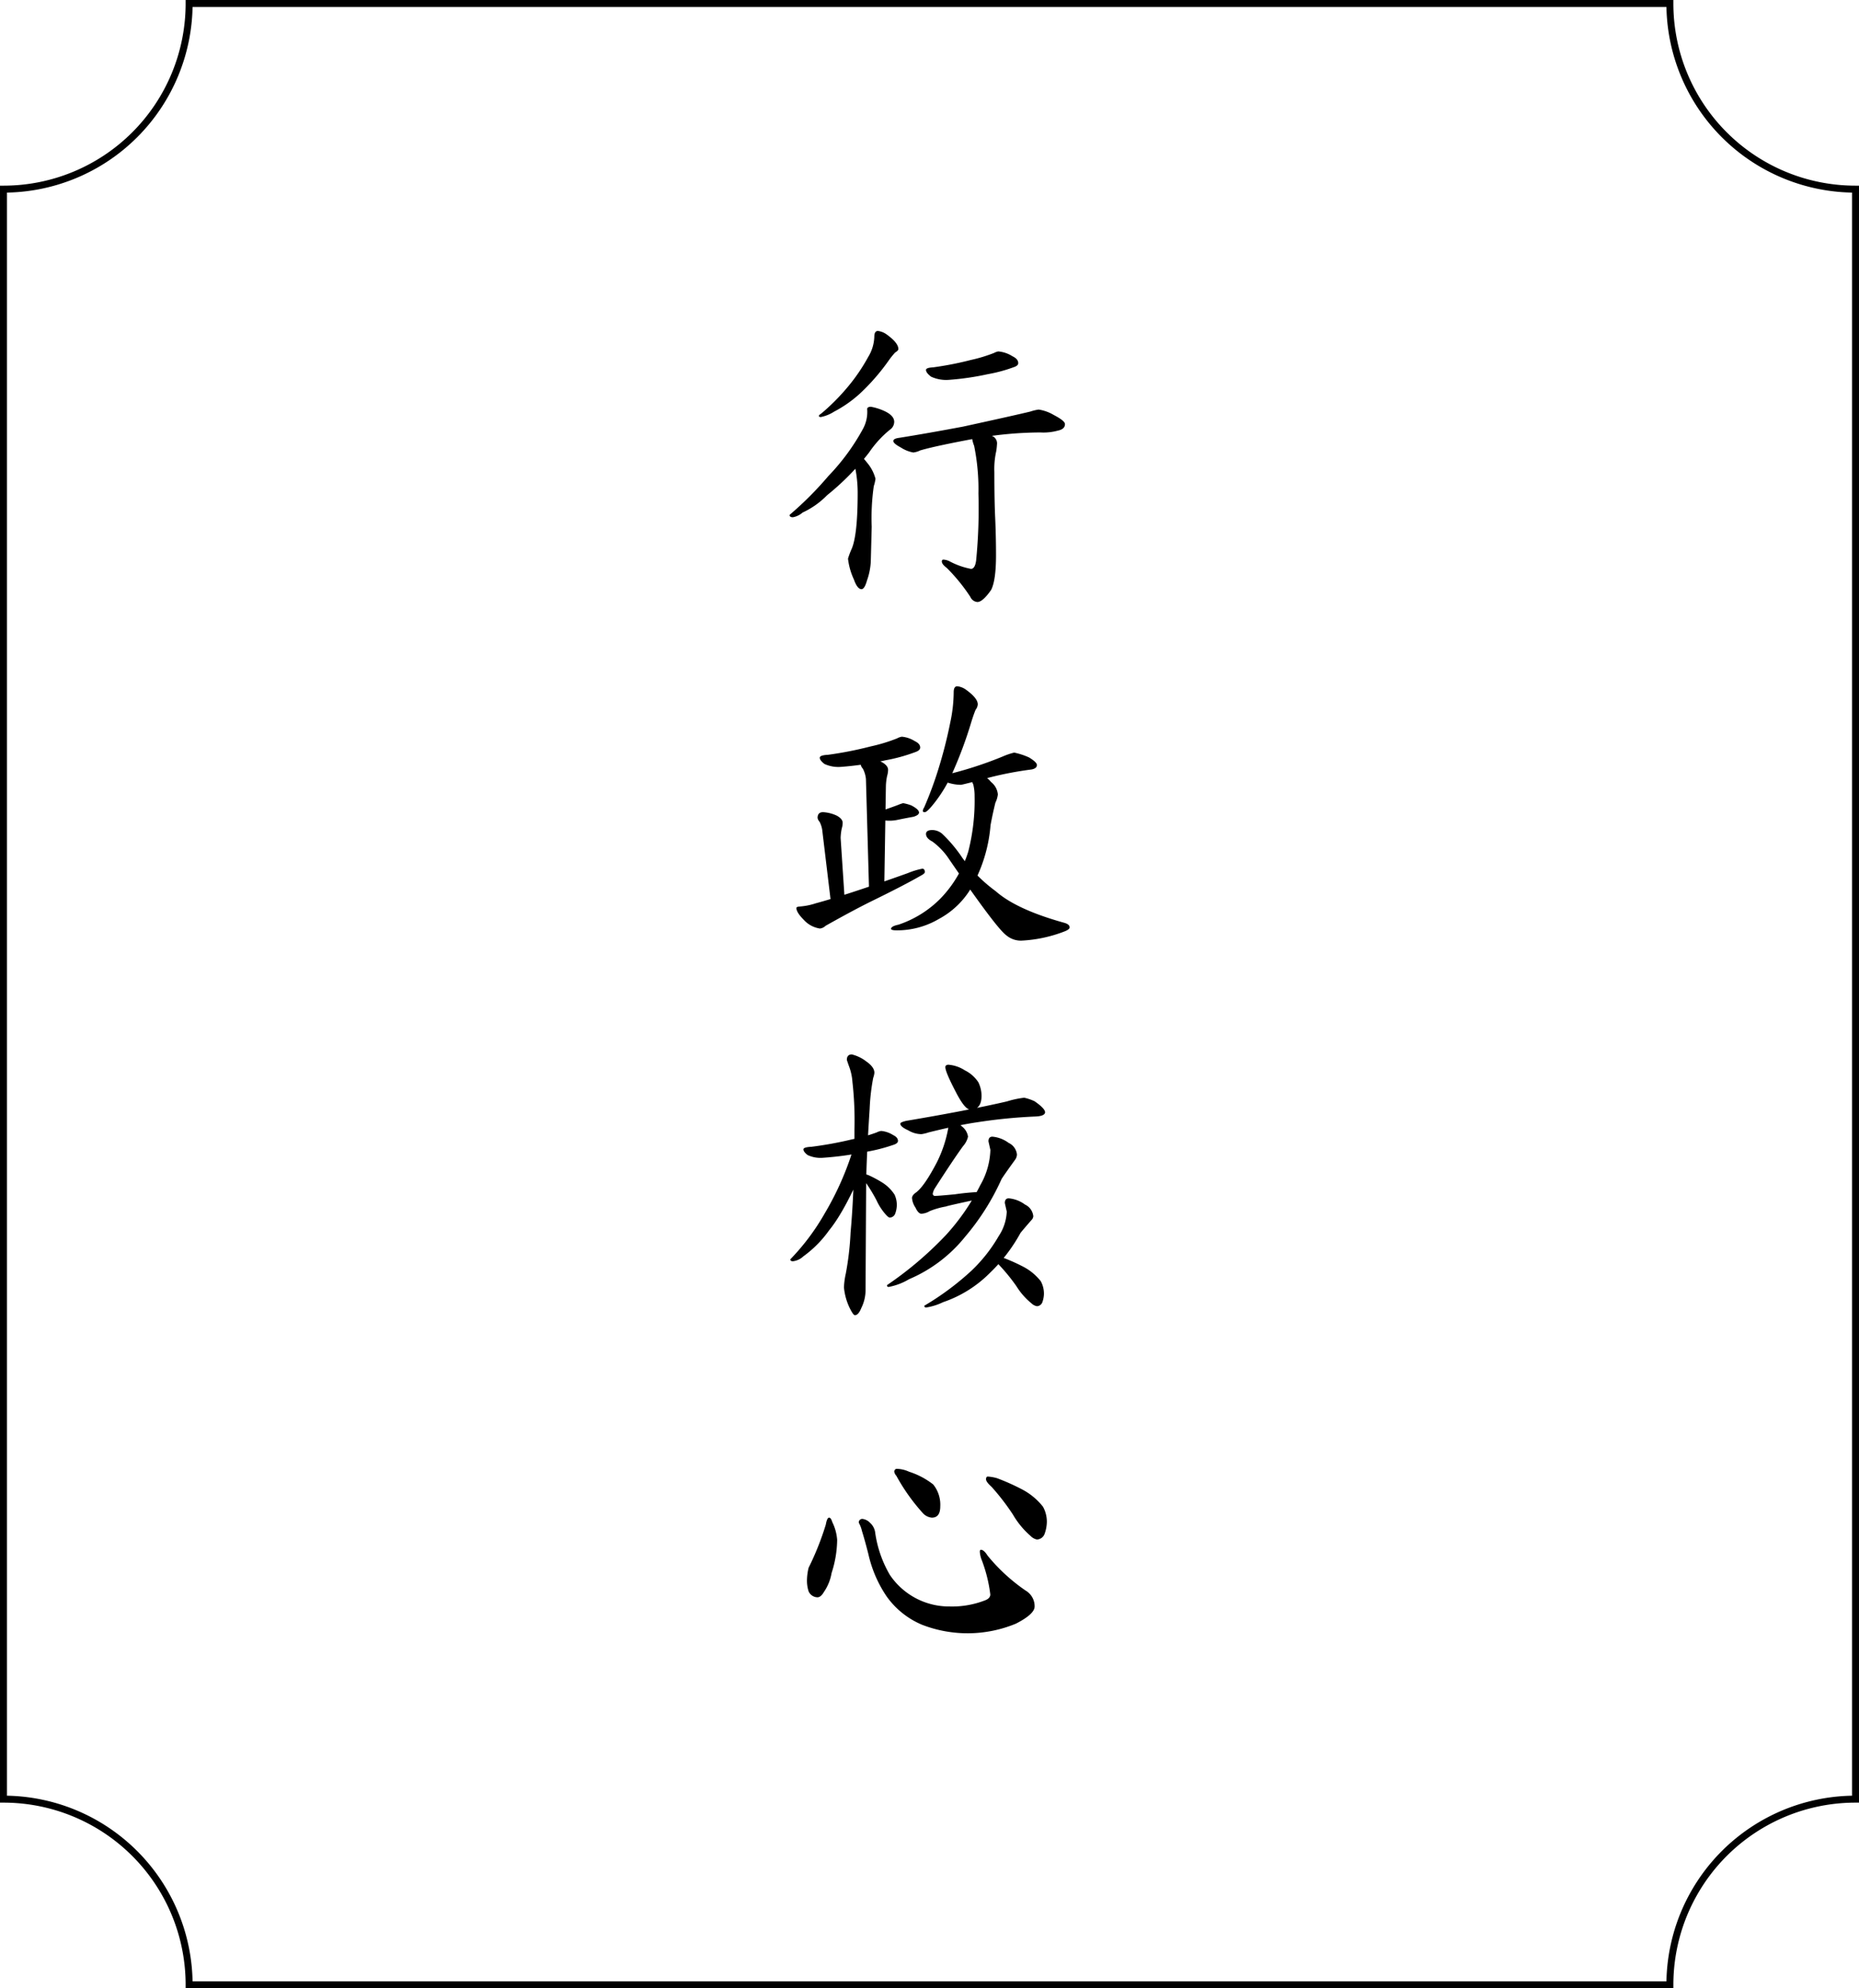 <svg xmlns="http://www.w3.org/2000/svg" width="317.188" height="339.188" viewBox="0 0 317.188 339.188">
  <g id="Group_1527" data-name="Group 1527" transform="translate(-282.906 -4467.906)">
    <path id="Path_2187" data-name="Path 2187" d="M567.827,4806.5H315.173a31.673,31.673,0,0,0-31.673-31.673V4500.173a31.673,31.673,0,0,0,31.673-31.673H567.827a31.673,31.673,0,0,0,31.673,31.673v274.654A31.673,31.673,0,0,0,567.827,4806.5Z" fill="none" stroke="#000" stroke-miterlimit="10" stroke-width="1.188"/>
    <g id="Group_1376" data-name="Group 1376">
      <g id="Group_1375" data-name="Group 1375">
        <g id="Group_1374" data-name="Group 1374">
          <g id="Group_1373" data-name="Group 1373">
            <path id="Path_2198" data-name="Path 2198" d="M433.75,4538q1.73.781,1.73,1.877a1.664,1.664,0,0,1-.772,1.365,17.961,17.961,0,0,0-3.523,3.867,43.731,43.731,0,0,1-7.157,7.279,14.1,14.1,0,0,1-4.184,2.957,3.4,3.4,0,0,1-1.653.8c-.378,0-.566-.134-.566-.4a57.965,57.965,0,0,0,6.621-6.631,37.125,37.125,0,0,0,5.959-8.152,6.044,6.044,0,0,0,.662-3.262q0-.4.649-.4A9.536,9.536,0,0,1,433.75,4538Zm.454-13.031q1.984,1.431,1.985,2.486c0,.167-.182.361-.544.584a12.362,12.362,0,0,0-1.023,1.251,36.7,36.7,0,0,1-4.9,5.671,20.958,20.958,0,0,1-4.5,3.17,6.61,6.61,0,0,1-2.248.917c-.229,0-.343-.062-.343-.188,0-.109.137-.247.411-.413a36.567,36.567,0,0,0,4.383-4.382,31.441,31.441,0,0,0,3.63-5.292,6.964,6.964,0,0,0,1.027-3.39q0-1.017.616-1.017A3.183,3.183,0,0,1,434.2,4524.967Zm-3.382,21.836a6.916,6.916,0,0,1,1.464,2.786,7.131,7.131,0,0,1-.294,1.256,38.56,38.56,0,0,0-.353,6.91l-.156,5.938a11.1,11.1,0,0,1-.648,3.231q-.411,1.488-.941,1.488-.708,0-1.3-1.672a11.479,11.479,0,0,1-1-3.536,14.072,14.072,0,0,1,.551-1.5q1.1-2.284,1.1-9.75a21.628,21.628,0,0,0-.89-6.122q0-.645.82-.644Q429.533,4545.183,430.822,4546.8Zm31.891-8.1q1.9.992,1.9,1.548,0,.869-1.225,1.116a9.253,9.253,0,0,1-2.977.31,63.7,63.7,0,0,0-10.393.907q-7.589,1.4-10.118,2.164a3.584,3.584,0,0,1-1.163.349,5.781,5.781,0,0,1-2.138-.859q-1.271-.675-1.271-1.1t1.074-.553q4.665-.744,10.816-1.9,8.991-1.964,11.494-2.574a7.675,7.675,0,0,1,1.419-.338A7.1,7.1,0,0,1,462.713,4538.706Zm-7.059-10.024q.987.471.987,1.178,0,.453-.841.711a25.233,25.233,0,0,1-4.336,1.164,46.566,46.566,0,0,1-6.636.97,6.154,6.154,0,0,1-3.065-.543q-.863-.664-.861-1.148,0-.379,1.243-.442a56.017,56.017,0,0,0,6.436-1.263,25.493,25.493,0,0,0,3.95-1.2,2.225,2.225,0,0,1,.71-.252A5.34,5.34,0,0,1,455.654,4528.682Zm-3.567,13.559a1.369,1.369,0,0,1,.924,1.5,9.921,9.921,0,0,1-.127,1.141,13.966,13.966,0,0,0-.318,3.566q0,4.893.142,7.828.141,3.182.141,6.361,0,4.268-.833,5.905-1.44,2.063-2.348,2.063a1.439,1.439,0,0,1-1.2-.875,30.566,30.566,0,0,0-4.012-4.932q-.854-.636-.854-1.113c0-.208.1-.312.284-.312a2.783,2.783,0,0,1,.99.263,12.9,12.9,0,0,0,3.694,1.316q.69,0,.886-1.427a90.053,90.053,0,0,0,.393-11.408,37.331,37.331,0,0,0-.732-8.157,5.686,5.686,0,0,1-.4-1.7q0-.8.593-.8A7.151,7.151,0,0,1,452.087,4542.241Z"/>
            <path id="Path_2199" data-name="Path 2199" d="M440.268,4616.1q.435,0,.435.575c0,.172-.23.376-.691.615q-2.835,1.639-8.71,4.507-3.182,1.589-7.535,4.046a1.626,1.626,0,0,1-.969.461,4.619,4.619,0,0,1-2.722-1.453q-1.287-1.293-1.287-2.046c0-.134.172-.217.518-.25a11.328,11.328,0,0,0,2.782-.551q5.369-1.45,15.72-5.153A12.784,12.784,0,0,1,440.268,4616.1ZM425.7,4607.06c.655.367.984.772.984,1.212a3.3,3.3,0,0,1-.147.936,8.791,8.791,0,0,0-.2,1.653l.75,11.371h-2.362l-1.5-12.5a4.355,4.355,0,0,0-.483-1.638,1.306,1.306,0,0,1-.339-.656q0-.982.934-.983A6.346,6.346,0,0,1,425.7,4607.06Zm13.3-12.719q.91.437.911,1.088,0,.524-.961.825a28.706,28.706,0,0,1-4.959,1.35,52.561,52.561,0,0,1-7.59,1.125,5.674,5.674,0,0,1-2.829-.5q-.793-.614-.794-1.06,0-.431,1.41-.5a63.225,63.225,0,0,0,7.3-1.436,28.675,28.675,0,0,0,4.481-1.364,2.518,2.518,0,0,1,.806-.286A4.936,4.936,0,0,1,438.995,4594.341Zm-5.641,3.57q1.074.6,1.074,1.323a3.624,3.624,0,0,1-.16,1.021,9.6,9.6,0,0,0-.214,1.8l-.286,17.764H431.19l-.535-19a4.739,4.739,0,0,0-.528-1.787,1.425,1.425,0,0,1-.368-.715q0-1.073,1.019-1.073A6.943,6.943,0,0,1,433.354,4597.911Zm5.034,7.391q1.32.687,1.319,1.22,0,.432-.95.72-1.341.24-2.722.527a6.557,6.557,0,0,1-1.34.144,9.589,9.589,0,0,1-2.08-.239q-1.075-.238-1.076-.558,0-.4,1.3-.717,2.734-.954,3.329-1.193a6.352,6.352,0,0,1,.833-.286A7.95,7.95,0,0,1,438.388,4605.3ZM452,4601.311a3.033,3.033,0,0,1,1.163,2.113,4.166,4.166,0,0,1-.417,1.406q-.5,2.02-.833,3.864a25.578,25.578,0,0,1-2.665,9.488,14.19,14.19,0,0,1-6.164,6.5,14.032,14.032,0,0,1-7.163,1.933q-.981,0-.981-.257,0-.441,1.264-.707a18.193,18.193,0,0,0,7.126-4.42,20.016,20.016,0,0,0,4.781-8.042,35.066,35.066,0,0,0,1.083-9.457,8.241,8.241,0,0,0-.224-2,3.169,3.169,0,0,1-.336-1.169q0-.688.856-.688A3.857,3.857,0,0,1,452,4601.311Zm-4.251-15.73q1.986,1.433,1.986,2.486a1.687,1.687,0,0,1-.372.926q-.327.793-.7,1.985a70.8,70.8,0,0,1-3.353,9A23.824,23.824,0,0,1,442.24,4605q-1.165,1.457-1.537,1.455c-.229,0-.342-.062-.342-.188a1.27,1.27,0,0,1,.228-.621,63.189,63.189,0,0,0,2.443-6.592,78.327,78.327,0,0,0,2.023-7.959,25.028,25.028,0,0,0,.572-5.1c0-.679.206-1.017.617-1.017A3.183,3.183,0,0,1,447.75,4585.581Zm-4.116,24.536a23.755,23.755,0,0,1,3.5,4.173,26.5,26.5,0,0,0,5.669,5.651q3.549,3.132,11.707,5.392.9.261.9.782,0,.335-.837.671a23.405,23.405,0,0,1-7.383,1.582,3.823,3.823,0,0,1-2.565-.892q-1.728-1.219-10.053-13.4a11.814,11.814,0,0,0-2.566-2.6q-1.1-.567-1.1-1.3,0-.671,1.09-.672A2.67,2.67,0,0,1,443.634,4610.117Zm14.847-13q1.347.822,1.347,1.292,0,.587-.915.763a59.848,59.848,0,0,0-9.089,1.889q-2.778.726-2.976.727a7.38,7.38,0,0,1-1.758-.236q-1.6-.412-1.6-1.059,0-.266.48-.333a64.639,64.639,0,0,0,10.021-3.2,11.809,11.809,0,0,1,1.957-.666A11.76,11.76,0,0,1,458.481,4597.12Z"/>
            <path id="Path_2200" data-name="Path 2200" d="M430.07,4663.972a3.15,3.15,0,0,1,.066,3.257q-3.144,7.364-5.762,10.558a19.082,19.082,0,0,1-4.4,4.445,3.1,3.1,0,0,1-1.782.834c-.291,0-.435-.111-.435-.336a38.8,38.8,0,0,0,5.857-7.813,50.679,50.679,0,0,0,5.069-11.656c.185-.384.347-.575.485-.575Q429.583,4662.686,430.07,4663.972Zm5.216-2.438q.834.4.835,1,0,.457-.912.719a28.952,28.952,0,0,1-4.7,1.178,53.92,53.92,0,0,1-7.2.982,5.221,5.221,0,0,1-2.594-.459q-.728-.562-.728-.972,0-.376,1.336-.44a64.075,64.075,0,0,0,6.916-1.258,28.808,28.808,0,0,0,4.245-1.194,2.513,2.513,0,0,1,.764-.252A4.525,4.525,0,0,1,435.286,4661.534Zm-4.589-12.565q1.4.969,1.4,1.938a3.292,3.292,0,0,1-.2.866,35.247,35.247,0,0,0-.605,5.249q-.606,9.276-.605,13.658l-.1,17.481a6.857,6.857,0,0,1-.706,2.849q-.5,1.259-1.109,1.26-.3,0-.958-1.374a10.173,10.173,0,0,1-.907-3.352,12.193,12.193,0,0,1,.308-2.349,50.213,50.213,0,0,0,.819-7.048q.666-7.252.666-17.62a59.313,59.313,0,0,0-.351-8.07,9.324,9.324,0,0,0-.6-2.707q-.2-.561-.352-1.021,0-.945.851-.945A6.554,6.554,0,0,1,430.7,4648.969Zm.327,19.382a19.913,19.913,0,0,1,2.449,1.308,6.806,6.806,0,0,1,2.072,2.054,4.236,4.236,0,0,1,.377,1.807,4.435,4.435,0,0,1-.3,1.488,1.026,1.026,0,0,1-.9.607c-.134,0-.334-.14-.6-.423a9.753,9.753,0,0,1-1.668-2.535,27.737,27.737,0,0,0-2-3.259,1.725,1.725,0,0,1-.534-.9q0-.329.225-.329A3.721,3.721,0,0,1,431.024,4668.351ZM455,4662.874a2.472,2.472,0,0,1,1.419,1.965,1.589,1.589,0,0,1-.29.879q-1.594,2.2-2.318,3.292a41.018,41.018,0,0,1-6.236,9.878,24.553,24.553,0,0,1-9.568,7.243,10.457,10.457,0,0,1-3.48,1.318c-.186,0-.28-.1-.28-.309A60.892,60.892,0,0,0,444.3,4678.6a37.521,37.521,0,0,0,5.881-8.545,12.828,12.828,0,0,0,1.708-5.982l-.328-1.453c0-.537.225-.807.673-.807A5.442,5.442,0,0,1,455,4662.874Zm4.415-7.111q1.807,1.247,1.808,1.9-.055.653-1.7.712a89.059,89.059,0,0,0-9.869.978q-3.139.451-8.3,1.73a6.717,6.717,0,0,1-1.233.3,4.443,4.443,0,0,1-2.258-.657q-1.344-.6-1.343-1.135c0-.159.336-.319,1.011-.478q10.457-1.759,17.167-3.31a16.2,16.2,0,0,1,2.964-.634A8.583,8.583,0,0,1,459.415,4655.763Zm-13.993,3.416a4.092,4.092,0,0,1,1.651.921,2.69,2.69,0,0,1,1,1.709,3.652,3.652,0,0,1-.845,1.616q-1.6,2.194-4.793,7.158a2.645,2.645,0,0,0-.375.923.363.363,0,0,0,.41.411q.541,0,3.382-.274a42.662,42.662,0,0,1,4.462-.411c.5,0,.748.151.748.452q0,.51-1.306.8-5.422,1.164-5.422,1.237a13.4,13.4,0,0,0-2.812.8,3.037,3.037,0,0,1-1.4.437q-.536,0-1.012-1.043a3.335,3.335,0,0,1-.594-1.628c0-.324.236-.647.709-.971q1.417-1.068,3.544-5.147a21.355,21.355,0,0,0,1.948-5.921Q444.8,4659.18,445.422,4659.179Zm12.367,14.214a2.47,2.47,0,0,1,1.419,1.965.966.966,0,0,1-.242.606q-1.334,1.515-1.94,2.271a28.21,28.21,0,0,1-5.213,6.814,20.632,20.632,0,0,1-8,5,9.985,9.985,0,0,1-2.91.909c-.186,0-.28-.1-.28-.309a47.471,47.471,0,0,0,8.012-5.947,26.31,26.31,0,0,0,4.685-5.948,8.084,8.084,0,0,0,1.361-4.163l-.327-1.453c0-.537.224-.807.672-.807A5.433,5.433,0,0,1,457.789,4673.393ZM447.533,4650.5a5.788,5.788,0,0,1,2.308,2.042,5.33,5.33,0,0,1,.537,2.283q0,2.383-1.9,2.383-.943,0-2.5-3.044-1.776-3.395-1.775-4.215,0-.36.486-.411A5.967,5.967,0,0,1,447.533,4650.5Zm6.4,31.915a31.512,31.512,0,0,1,3.548,1.575,9.207,9.207,0,0,1,3,2.476,4.386,4.386,0,0,1,.545,2.175,4.437,4.437,0,0,1-.3,1.489,1.028,1.028,0,0,1-.9.607,1.832,1.832,0,0,1-.924-.487,11.8,11.8,0,0,1-2.569-2.925,32.082,32.082,0,0,0-3.081-3.762q-.822-.7-.822-1.044c0-.219.075-.329.224-.329A6.386,6.386,0,0,1,453.929,4682.414Z"/>
            <path id="Path_2201" data-name="Path 2201" d="M424.367,4726.806q.321,0,.55.767a8.113,8.113,0,0,1,.826,3.017,18.722,18.722,0,0,1-.951,5.665,8.059,8.059,0,0,1-1.319,3.247q-.513.891-1.1.891a1.685,1.685,0,0,1-1.5-1.018,5.9,5.9,0,0,1-.28-1.831,9.55,9.55,0,0,1,.279-2.186,48.458,48.458,0,0,0,2.935-7.365Q424.018,4726.807,424.367,4726.806Zm7,.894a2.666,2.666,0,0,1,.869,1.688,19.723,19.723,0,0,0,2.493,7.171,12.187,12.187,0,0,0,10.2,5.4,15.507,15.507,0,0,0,6-1.027c.628-.228.944-.571.944-1.028a24.864,24.864,0,0,0-1.43-5.791,4.785,4.785,0,0,1-.357-1.468c0-.24.062-.359.187-.359q.509,0,1.145,1.006a31.012,31.012,0,0,0,6.491,5.958,3.1,3.1,0,0,1,1.528,2.709q0,1.3-3.2,2.933a21.513,21.513,0,0,1-16,.189,14.074,14.074,0,0,1-6.1-4.911,21.057,21.057,0,0,1-3.051-7.083q-.588-2.334-1.116-4.024a4.993,4.993,0,0,0-.528-1.369.585.585,0,0,1,.654-.668A2.129,2.129,0,0,1,431.366,4727.7Zm6.652-8.728a13.2,13.2,0,0,1,4.11,2.168,5.487,5.487,0,0,1,1.208,3.745q0,1.922-1.438,1.921a2.362,2.362,0,0,1-1.582-.828,33.261,33.261,0,0,1-4.467-6.3,1.506,1.506,0,0,1-.372-.746c.065-.3.214-.452.445-.452A5.267,5.267,0,0,1,438.018,4718.972Zm14.974,1.093a37.244,37.244,0,0,1,4.265,1.9,11.04,11.04,0,0,1,3.608,2.98,5.28,5.28,0,0,1,.656,2.621,6.281,6.281,0,0,1-.423,2.109,1.453,1.453,0,0,1-1.27.86,2.1,2.1,0,0,1-1.085-.61,14.388,14.388,0,0,1-3.016-3.656,39.556,39.556,0,0,0-3.619-4.7q-.965-.872-.964-1.306c0-.31.1-.466.317-.466A7.547,7.547,0,0,1,452.992,4720.065Z"/>
          </g>
        </g>
      </g>
    </g>
  </g>
</svg>
